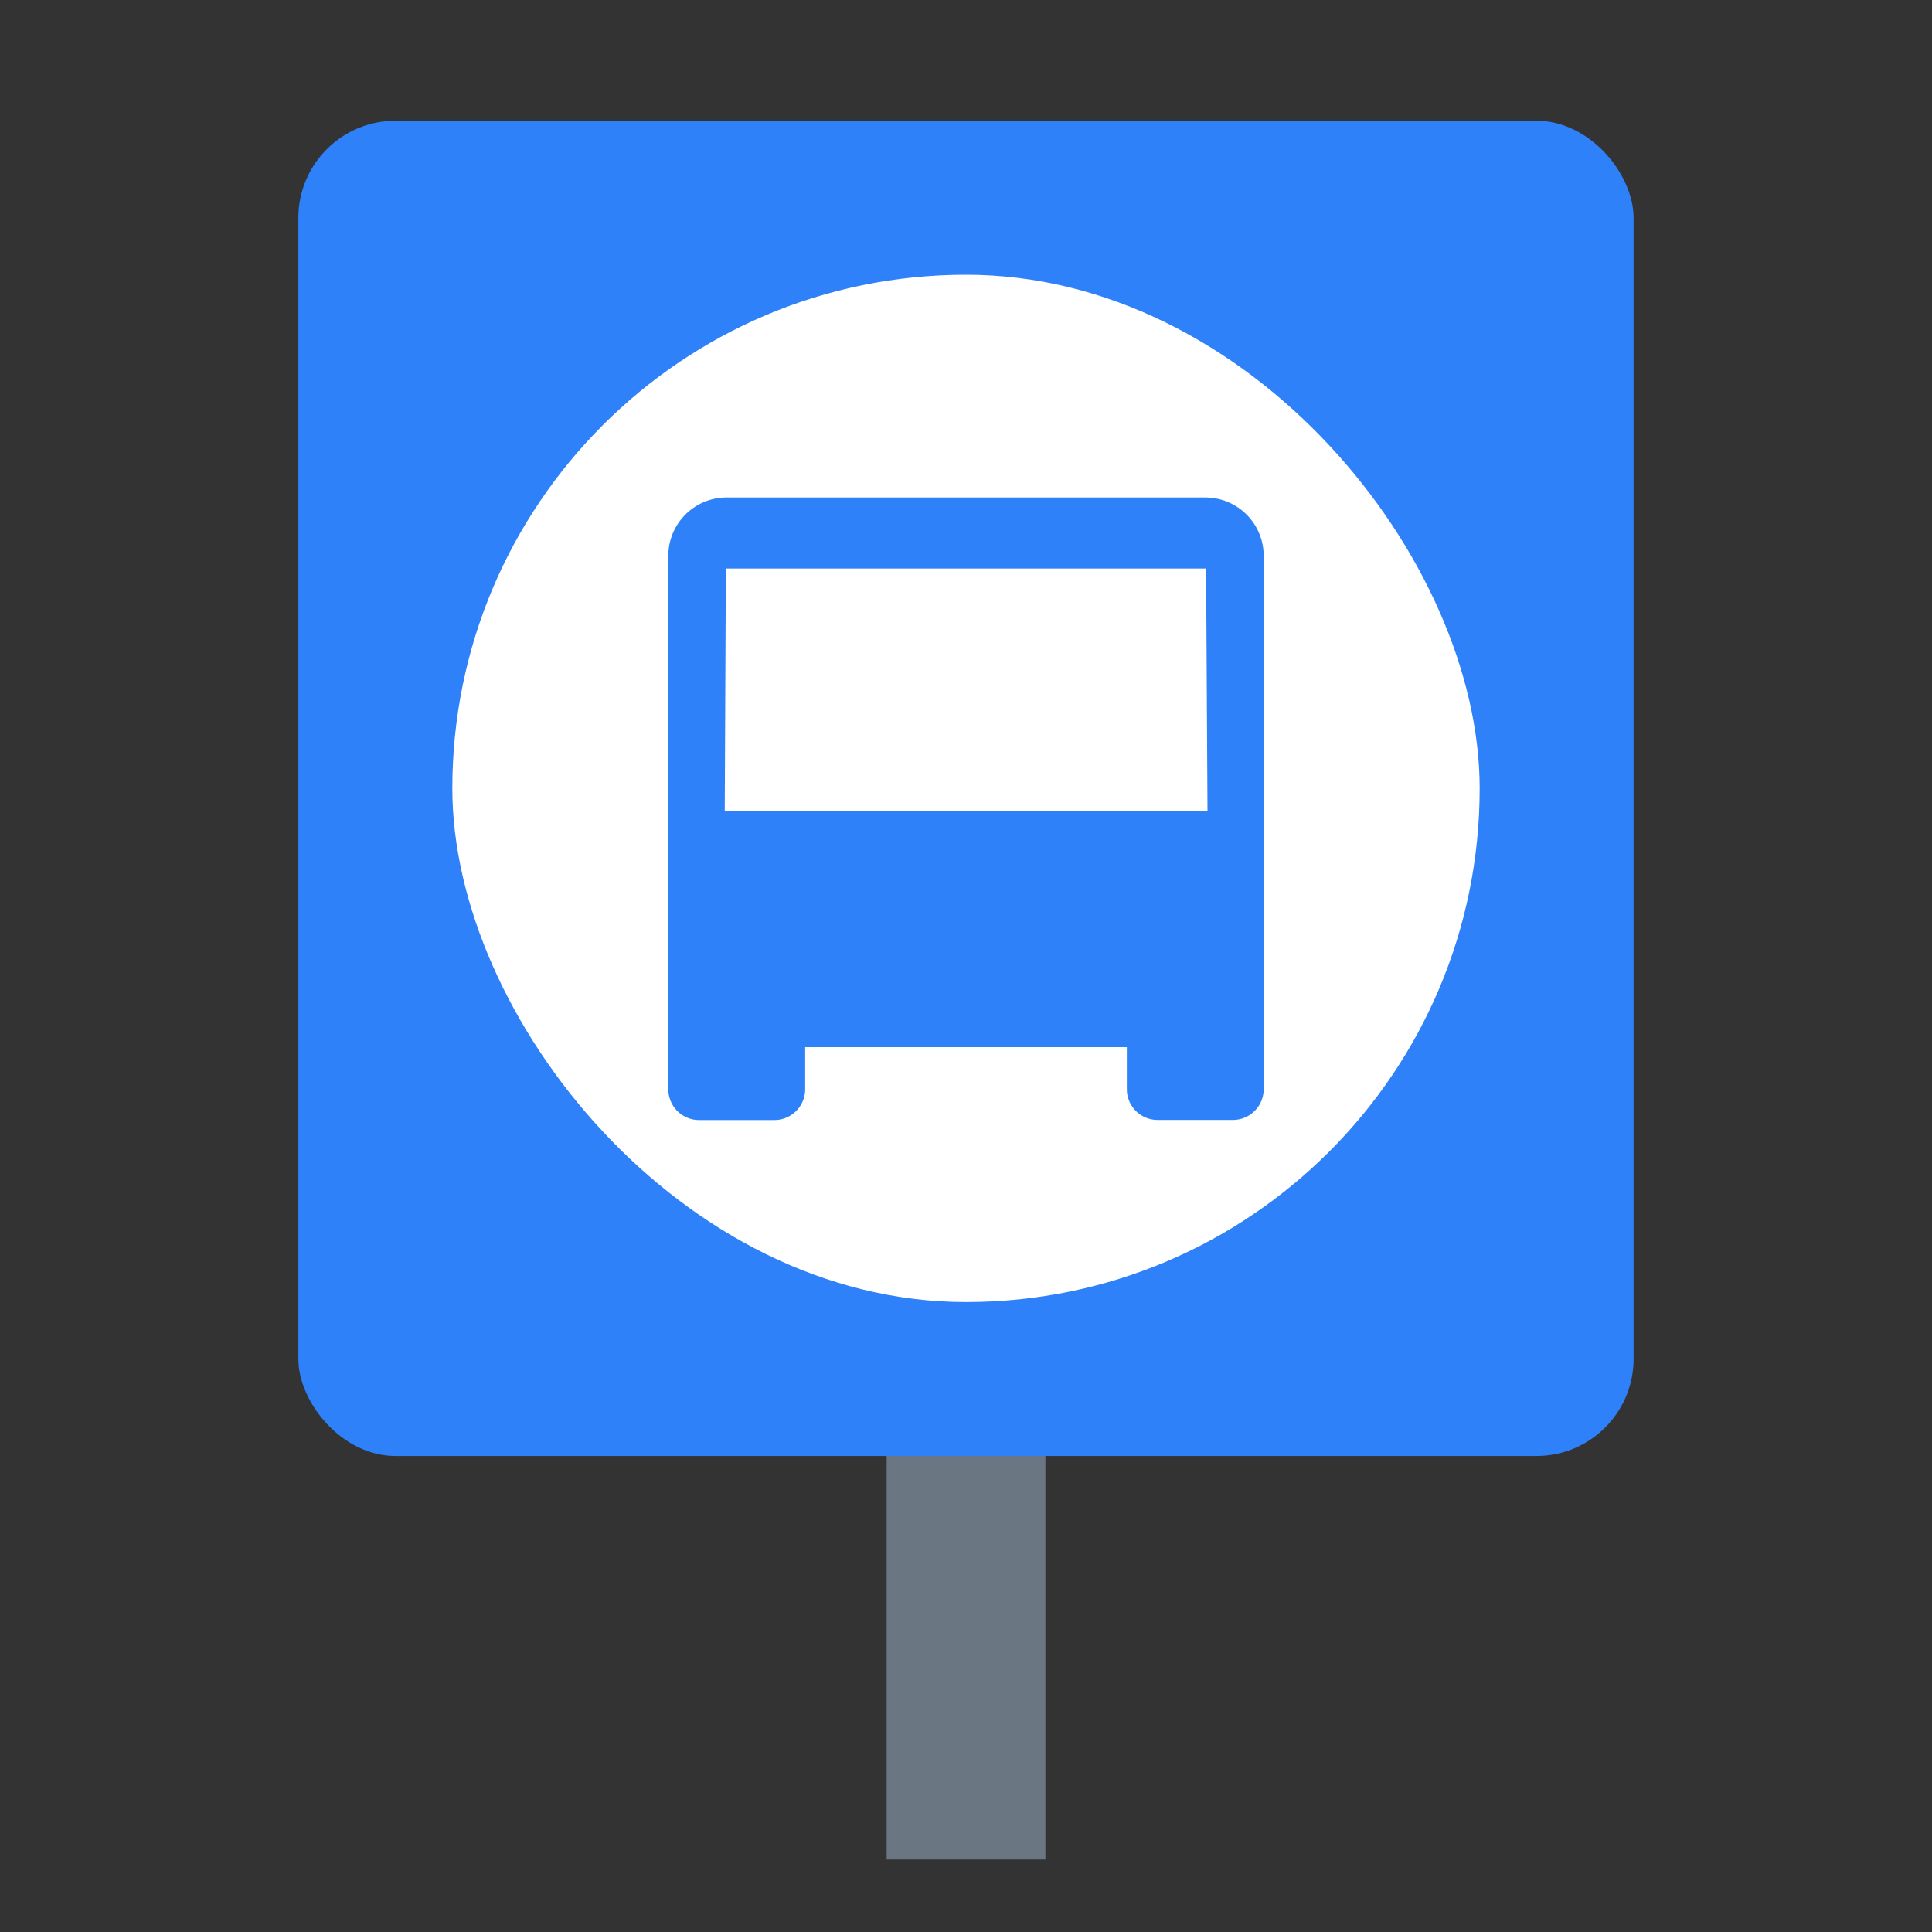 <svg id="Layer_1" data-name="Layer 1" xmlns="http://www.w3.org/2000/svg" viewBox="0 0 40 40"><rect x="0" y="0" width="40" height="40" fill="#333333" stroke="none"/><defs><style>.cls-1{fill:none;opacity:0;}.cls-2{fill:#6b7683;}.cls-3{fill:#2f81f9;}.cls-4{fill:#fff;}</style></defs><rect class="cls-1" width="40" height="40"/><rect class="cls-2" x="18.357" y="5.777" width="3.287" height="32.723"/><rect class="cls-3" x="6.177" y="2.5" width="27.645" height="27.645" rx="2.011"/><rect class="cls-4" x="9.365" y="5.688" width="21.27" height="21.27" rx="10.635"/><path class="cls-3" d="M26.163,21.68v-10.2A1.208,1.208,0,0,0,24.955,10.3h-9.91a1.207,1.207,0,0,0-1.208,1.182v10.2h0v.869a.637.637,0,0,0,.637.638h1.559a.637.637,0,0,0,.637-.638V21.68h6.66v.869a.637.637,0,0,0,.637.638h1.559a.637.637,0,0,0,.637-.638V21.68ZM15.005,16.8l.023-5.029h9.943L25,16.8Z"/></svg>
